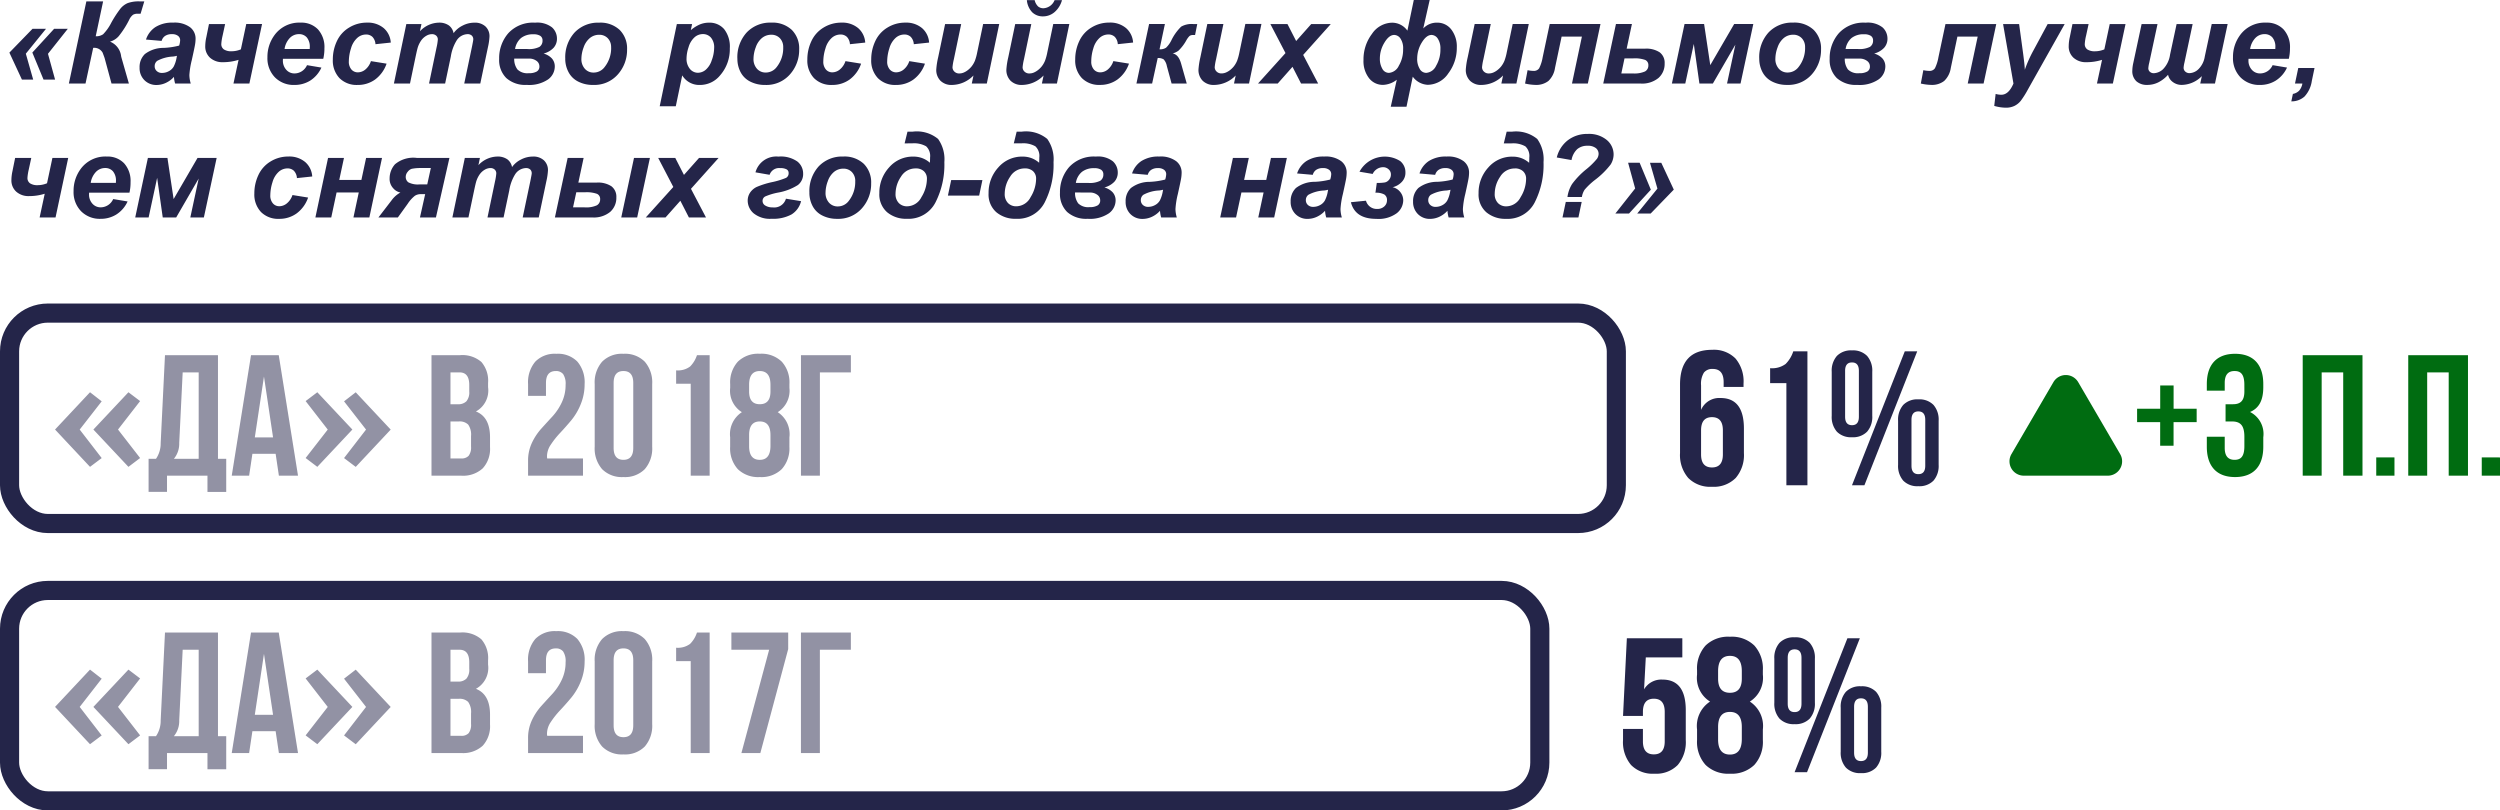 <svg xmlns="http://www.w3.org/2000/svg" width="261.394" height="84.736" viewBox="0 0 261.394 84.736"><g transform="translate(-987 -171.264)"><path d="M3.381-3.24,5.66-5.725H7.09L5.016-3.111l.744,2.7H4.553Zm-2.4.006L3.4-5.725H4.811L2.7-3.123,3.469-.416H2.291ZM9.029-8.59h1.752l-.773,3.645a1.26,1.26,0,0,0,.773-.208,4.864,4.864,0,0,0,.855-1.21,11.852,11.852,0,0,1,.949-1.462,2.027,2.027,0,0,1,.756-.583,3.4,3.4,0,0,1,1.277-.182h.469L14.7-7.3h-.287a.957.957,0,0,0-.5.105,1.4,1.4,0,0,0-.4.516A9.336,9.336,0,0,1,12.41-4.951a1.865,1.865,0,0,1-.908.568,1.876,1.876,0,0,1,1.166,1.547q.018.07.035.135L13.477,0H11.66l-.721-2.66q-.012-.047-.205-.562a1,1,0,0,0-.99-.51L8.941,0H7.2ZM16.9-4.459,15.264-4.6a2.469,2.469,0,0,1,.981-1.3A3.282,3.282,0,0,1,18.1-6.369a2.719,2.719,0,0,1,1.775.483,1.489,1.489,0,0,1,.574,1.181,3.852,3.852,0,0,1-.05.6q-.05.316-.349,1.664A8.543,8.543,0,0,0,19.8-.885,3.212,3.212,0,0,0,19.945,0H18.311a3.232,3.232,0,0,1-.123-.7,2.578,2.578,0,0,1-.85.63,2.306,2.306,0,0,1-.967.22A1.726,1.726,0,0,1,15.094-.36a1.77,1.77,0,0,1-.5-1.3,1.885,1.885,0,0,1,.554-1.424,3.223,3.223,0,0,1,1.978-.645,7.853,7.853,0,0,0,1.605-.24,2.077,2.077,0,0,0,.105-.562.566.566,0,0,0-.217-.451.983.983,0,0,0-.645-.182,1.213,1.213,0,0,0-.712.185A.917.917,0,0,0,16.9-4.459ZM18.5-2.9a3.452,3.452,0,0,1-.4.076,3.842,3.842,0,0,0-1.652.445.679.679,0,0,0-.275.568.659.659,0,0,0,.211.5.771.771,0,0,0,.557.2,1.471,1.471,0,0,0,.718-.185,1.262,1.262,0,0,0,.5-.475,3.242,3.242,0,0,0,.3-.905ZM21.85-6.223h1.688l-.27,1.242a5.027,5.027,0,0,0-.129.832.667.667,0,0,0,.27.58,1.387,1.387,0,0,0,.809.193,2.506,2.506,0,0,0,.967-.2l.563-2.648H27.4L26.074,0H24.41l.533-2.479a5.414,5.414,0,0,1-1.629.246A1.923,1.923,0,0,1,21.961-2.7a1.577,1.577,0,0,1-.5-1.219,4.363,4.363,0,0,1,.117-.949L21.6-4.98ZM33.8-2.59H29.584q-.006.1-.006.152a1.412,1.412,0,0,0,.354,1,1.136,1.136,0,0,0,.864.381A1.439,1.439,0,0,0,32.1-1.922l1.506.252A3.168,3.168,0,0,1,32.435-.308a3.076,3.076,0,0,1-1.649.454,2.742,2.742,0,0,1-2.039-.794,2.857,2.857,0,0,1-.785-2.1,3.823,3.823,0,0,1,.709-2.273,3.192,3.192,0,0,1,2.76-1.348,2.393,2.393,0,0,1,1.816.706,2.749,2.749,0,0,1,.674,1.978A4.689,4.689,0,0,1,33.8-2.59ZM32.385-3.615q.006-.111.006-.17a1.51,1.51,0,0,0-.311-1.037,1.063,1.063,0,0,0-.832-.346,1.322,1.322,0,0,0-.935.393,2.094,2.094,0,0,0-.56,1.16Zm6.4,1.271,1.635.264a3.447,3.447,0,0,1-1.2,1.658,3.061,3.061,0,0,1-1.834.568A2.526,2.526,0,0,1,35.5-.562a2.662,2.662,0,0,1-.7-1.951,4.469,4.469,0,0,1,.422-1.916A3.235,3.235,0,0,1,36.5-5.851a3.509,3.509,0,0,1,1.863-.519,2.575,2.575,0,0,1,1.758.574,2.179,2.179,0,0,1,.738,1.512l-1.6.17a1.206,1.206,0,0,0-.319-.768.954.954,0,0,0-.683-.246,1.368,1.368,0,0,0-.908.363A2.3,2.3,0,0,0,36.7-3.677a4.57,4.57,0,0,0-.226,1.356,1.225,1.225,0,0,0,.27.85.87.87,0,0,0,.674.3,1.251,1.251,0,0,0,.779-.293A1.894,1.894,0,0,0,38.783-2.344Zm3.7-3.879h1.582l-.158.756a2.775,2.775,0,0,1,1.945-.9,1.746,1.746,0,0,1,1.084.293,1.312,1.312,0,0,1,.486.809,2.5,2.5,0,0,1,.926-.785,2.667,2.667,0,0,1,1.254-.316,1.609,1.609,0,0,1,1.16.4,1.393,1.393,0,0,1,.416,1.055A6.435,6.435,0,0,1,51.018-3.8l-.8,3.8H48.539l.8-3.8q.146-.715.146-.809a.539.539,0,0,0-.155-.407.648.648,0,0,0-.466-.149,1.4,1.4,0,0,0-1.119.662,4.481,4.481,0,0,0-.609,1.682L46.541,0H44.859l.785-3.762a5.536,5.536,0,0,0,.135-.844.532.532,0,0,0-.167-.4.642.642,0,0,0-.46-.158A1.162,1.162,0,0,0,44.584-5a1.674,1.674,0,0,0-.513.451,2.658,2.658,0,0,0-.378.738q-.07.211-.229.955L42.867,0H41.186Zm14.35,3.088a1.84,1.84,0,0,1,.879.524,1.258,1.258,0,0,1,.293.847A1.675,1.675,0,0,1,57.3-.428a3.523,3.523,0,0,1-2.215.568,2.976,2.976,0,0,1-2.15-.718,2.642,2.642,0,0,1-.744-2,3.958,3.958,0,0,1,.958-2.687,3.5,3.5,0,0,1,2.8-1.1,2.5,2.5,0,0,1,1.778.5,1.574,1.574,0,0,1,.507,1.151,1.412,1.412,0,0,1-.349.973A2.224,2.224,0,0,1,56.836-3.135Zm-2.982-.475h1.283A2.447,2.447,0,0,0,56.4-3.832a.756.756,0,0,0,.325-.668.551.551,0,0,0-.237-.489,1.289,1.289,0,0,0-.718-.161,2,2,0,0,0-1.283.384A1.883,1.883,0,0,0,53.854-3.609Zm-.088,1A1.811,1.811,0,0,0,54.1-1.477a1.477,1.477,0,0,0,1.192.393,1.57,1.57,0,0,0,.832-.176.584.584,0,0,0,.275-.527.7.7,0,0,0-.325-.6,1.252,1.252,0,0,0-.724-.223Zm5.338.029a3.841,3.841,0,0,1,.976-2.757,3.371,3.371,0,0,1,2.563-1.028,2.939,2.939,0,0,1,2.15.759,2.73,2.73,0,0,1,.773,2.042A3.831,3.831,0,0,1,64.6-.955a3.273,3.273,0,0,1-2.59,1.1,3.344,3.344,0,0,1-1.559-.352,2.294,2.294,0,0,1-1.014-1A2.962,2.962,0,0,1,59.1-2.584Zm4.793-1.2a1.319,1.319,0,0,0-.349-.958,1.2,1.2,0,0,0-.9-.36,1.506,1.506,0,0,0-.967.337,2.165,2.165,0,0,0-.656.979,3.465,3.465,0,0,0-.234,1.181,1.5,1.5,0,0,0,.363,1.061,1.193,1.193,0,0,0,.914.393,1.427,1.427,0,0,0,1.16-.592A3.169,3.169,0,0,0,63.9-3.785ZM70.77-6.223h1.594l-.135.639a3.781,3.781,0,0,1,.955-.6,2.5,2.5,0,0,1,.955-.182,2,2,0,0,1,1.573.674,2.958,2.958,0,0,1,.595,2.01A4.138,4.138,0,0,1,75.281-.844a2.7,2.7,0,0,1-2.08.99,2.071,2.071,0,0,1-1.869-1l-.674,3.229H68.977Zm1.014,3.568a1.648,1.648,0,0,0,.354,1.128,1.082,1.082,0,0,0,.835.4,1.29,1.29,0,0,0,.8-.3,2.187,2.187,0,0,0,.642-1,3.814,3.814,0,0,0,.255-1.3A1.549,1.549,0,0,0,74.338-4.8a1.091,1.091,0,0,0-.85-.372,1.307,1.307,0,0,0-.876.343A2.2,2.2,0,0,0,72-3.817,3.829,3.829,0,0,0,71.783-2.654Zm5.314.07a3.841,3.841,0,0,1,.976-2.757,3.371,3.371,0,0,1,2.563-1.028,2.939,2.939,0,0,1,2.15.759,2.73,2.73,0,0,1,.773,2.042,3.831,3.831,0,0,1-.967,2.613A3.273,3.273,0,0,1,80,.146a3.344,3.344,0,0,1-1.559-.352,2.294,2.294,0,0,1-1.014-1A2.962,2.962,0,0,1,77.1-2.584Zm4.793-1.2a1.319,1.319,0,0,0-.349-.958,1.2,1.2,0,0,0-.9-.36,1.506,1.506,0,0,0-.967.337,2.165,2.165,0,0,0-.656.979,3.465,3.465,0,0,0-.234,1.181,1.5,1.5,0,0,0,.363,1.061,1.193,1.193,0,0,0,.914.393,1.427,1.427,0,0,0,1.16-.592A3.169,3.169,0,0,0,81.891-3.785ZM88.4-2.344l1.635.264a3.447,3.447,0,0,1-1.2,1.658,3.061,3.061,0,0,1-1.834.568,2.526,2.526,0,0,1-1.887-.709,2.662,2.662,0,0,1-.7-1.951,4.469,4.469,0,0,1,.422-1.916,3.235,3.235,0,0,1,1.271-1.421,3.509,3.509,0,0,1,1.863-.519,2.575,2.575,0,0,1,1.758.574,2.179,2.179,0,0,1,.738,1.512l-1.6.17a1.206,1.206,0,0,0-.319-.768.954.954,0,0,0-.683-.246,1.368,1.368,0,0,0-.908.363,2.3,2.3,0,0,0-.647,1.087,4.57,4.57,0,0,0-.226,1.356,1.225,1.225,0,0,0,.27.85.87.87,0,0,0,.674.3,1.251,1.251,0,0,0,.779-.293A1.894,1.894,0,0,0,88.4-2.344Zm6.674,0,1.635.264a3.447,3.447,0,0,1-1.2,1.658A3.061,3.061,0,0,1,93.68.146a2.526,2.526,0,0,1-1.887-.709,2.662,2.662,0,0,1-.7-1.951,4.469,4.469,0,0,1,.422-1.916,3.235,3.235,0,0,1,1.271-1.421,3.509,3.509,0,0,1,1.863-.519,2.575,2.575,0,0,1,1.758.574,2.179,2.179,0,0,1,.738,1.512l-1.6.17a1.206,1.206,0,0,0-.319-.768.954.954,0,0,0-.683-.246,1.368,1.368,0,0,0-.908.363,2.3,2.3,0,0,0-.647,1.087,4.57,4.57,0,0,0-.226,1.356,1.225,1.225,0,0,0,.27.85.87.87,0,0,0,.674.3,1.251,1.251,0,0,0,.779-.293A1.894,1.894,0,0,0,95.074-2.344Zm3.744-3.879H100.5l-.768,3.686a5.785,5.785,0,0,0-.141.826.622.622,0,0,0,.2.463.7.7,0,0,0,.51.193,1.2,1.2,0,0,0,.439-.085,1.89,1.89,0,0,0,.445-.258,2.382,2.382,0,0,0,.41-.4,2.521,2.521,0,0,0,.34-.586,5.533,5.533,0,0,0,.24-.879l.621-2.965h1.682L103.178,0h-1.57l.176-.844a3.188,3.188,0,0,1-2.244.99,1.631,1.631,0,0,1-1.207-.439,1.592,1.592,0,0,1-.439-1.178,7.988,7.988,0,0,1,.2-1.283Zm7.33,0h1.682l-.768,3.686a5.785,5.785,0,0,0-.141.826.622.622,0,0,0,.2.463.7.7,0,0,0,.51.193,1.2,1.2,0,0,0,.439-.085,1.89,1.89,0,0,0,.445-.258,2.382,2.382,0,0,0,.41-.4,2.521,2.521,0,0,0,.34-.586,5.533,5.533,0,0,0,.24-.879l.621-2.965h1.682L110.508,0h-1.57l.176-.844a3.188,3.188,0,0,1-2.244.99,1.631,1.631,0,0,1-1.207-.439,1.592,1.592,0,0,1-.439-1.178,7.988,7.988,0,0,1,.2-1.283Zm1.219-2.5h.814a1.312,1.312,0,0,0,.36.662.864.864,0,0,0,.571.188,1.334,1.334,0,0,0,1.154-.85h.773a2.5,2.5,0,0,1-.779,1.254,1.84,1.84,0,0,1-1.2.445,1.572,1.572,0,0,1-1.131-.425A2.1,2.1,0,0,1,107.367-8.719Zm9.041,6.375,1.635.264a3.447,3.447,0,0,1-1.2,1.658,3.061,3.061,0,0,1-1.834.568,2.526,2.526,0,0,1-1.887-.709,2.662,2.662,0,0,1-.7-1.951,4.469,4.469,0,0,1,.422-1.916,3.235,3.235,0,0,1,1.271-1.421,3.509,3.509,0,0,1,1.863-.519,2.575,2.575,0,0,1,1.758.574,2.179,2.179,0,0,1,.738,1.512l-1.6.17a1.206,1.206,0,0,0-.319-.768.954.954,0,0,0-.683-.246,1.368,1.368,0,0,0-.908.363,2.3,2.3,0,0,0-.647,1.087A4.57,4.57,0,0,0,114.1-2.32a1.225,1.225,0,0,0,.27.85.87.87,0,0,0,.674.3,1.251,1.251,0,0,0,.779-.293A1.894,1.894,0,0,0,116.408-2.344Zm3.738-3.879H121.8l-.562,2.648a1.155,1.155,0,0,0,.68-.167,2.76,2.76,0,0,0,.551-.759A5.117,5.117,0,0,1,123.5-5.95a2.178,2.178,0,0,1,1.248-.272h.434l-.229,1.148h-.205a.574.574,0,0,0-.372.1,2.026,2.026,0,0,0-.319.425,4.622,4.622,0,0,1-.826,1.1,1.734,1.734,0,0,1-.621.3q.615.111.885,1.066L124.084,0H122.5L122-1.84a1.387,1.387,0,0,0-.331-.688,1.055,1.055,0,0,0-.624-.138L120.463,0h-1.641Zm6.088,0h1.682l-.768,3.686a5.785,5.785,0,0,0-.141.826.622.622,0,0,0,.2.463.7.7,0,0,0,.51.193,1.2,1.2,0,0,0,.439-.085A1.89,1.89,0,0,0,128.6-1.4a2.382,2.382,0,0,0,.41-.4,2.521,2.521,0,0,0,.34-.586,5.533,5.533,0,0,0,.24-.879l.621-2.965h1.682L130.594,0h-1.57l.176-.844a3.188,3.188,0,0,1-2.244.99,1.631,1.631,0,0,1-1.207-.439,1.592,1.592,0,0,1-.439-1.178,7.988,7.988,0,0,1,.2-1.283Zm8.906,4.477L133.594,0h-2.062l2.877-3.187-1.582-3.035h1.787l.908,1.775L137.1-6.223h2.045l-2.889,3.229L137.824,0h-1.787Zm14.344-6.99-.674,2.982a1.929,1.929,0,0,1,1.459-.609,1.825,1.825,0,0,1,1.468.706,2.9,2.9,0,0,1,.583,1.9,4.4,4.4,0,0,1-.891,2.7,2.621,2.621,0,0,1-2.15,1.192,2.056,2.056,0,0,1-1.564-.85l-.656,3.146h-1.646L146.045-.4a2.465,2.465,0,0,1-1.436.539,1.82,1.82,0,0,1-1.465-.7,2.892,2.892,0,0,1-.58-1.9,4.406,4.406,0,0,1,.885-2.73,2.585,2.585,0,0,1,2.1-1.172,1.958,1.958,0,0,1,1.605.832l.668-3.205Zm-5.209,6.123a2.072,2.072,0,0,0,.255,1.066.781.781,0,0,0,.7.434,1.256,1.256,0,0,0,1.025-.741,3.287,3.287,0,0,0,.451-1.743,1.809,1.809,0,0,0-.284-1.116.81.81,0,0,0-.642-.366q-.545,0-1.025.8A3.187,3.187,0,0,0,144.275-2.613Zm3.9.041a2,2,0,0,0,.255,1.02.78.78,0,0,0,.7.439,1.256,1.256,0,0,0,1.025-.741,3.287,3.287,0,0,0,.451-1.743,1.849,1.849,0,0,0-.278-1.1.8.8,0,0,0-.647-.381q-.539,0-1.022.794A3.237,3.237,0,0,0,148.178-2.572Zm6.012-3.65h1.682L155.1-2.537a5.785,5.785,0,0,0-.141.826.622.622,0,0,0,.2.463.7.7,0,0,0,.51.193,1.2,1.2,0,0,0,.439-.085,1.89,1.89,0,0,0,.445-.258,2.382,2.382,0,0,0,.41-.4,2.521,2.521,0,0,0,.34-.586,5.533,5.533,0,0,0,.24-.879l.621-2.965h1.682L158.549,0h-1.57l.176-.844a3.188,3.188,0,0,1-2.244.99A1.631,1.631,0,0,1,153.7-.293a1.592,1.592,0,0,1-.439-1.178,7.988,7.988,0,0,1,.2-1.283Zm7.846,0h5.309L166.02,0h-1.658L165.4-4.91h-2.121l-.691,3.275A2.351,2.351,0,0,1,161.9-.272a2.071,2.071,0,0,1-1.371.413A5.343,5.343,0,0,1,159.457,0l.264-1.4a2.838,2.838,0,0,0,.615.076.655.655,0,0,0,.6-.281,4.167,4.167,0,0,0,.363-1.148Zm6.926,0h1.67l-.551,2.578H172a2.539,2.539,0,0,1,1.538.387,1.361,1.361,0,0,1,.513,1.16,1.952,1.952,0,0,1-.642,1.515A2.694,2.694,0,0,1,171.539,0h-3.908Zm.563,5.168h1.2A2.717,2.717,0,0,0,172-1.266a.7.7,0,0,0,.349-.639.579.579,0,0,0-.325-.562,3.233,3.233,0,0,0-1.269-.164h-.9Zm6.609-5.168h2.045l.645,4.3,2.5-4.3h2L181.986,0h-1.412l.873-4.066L179.092,0h-1.406L177.1-4.143,176.209,0h-1.4Zm7.811,3.639a3.841,3.841,0,0,1,.976-2.757,3.371,3.371,0,0,1,2.563-1.028,2.939,2.939,0,0,1,2.15.759,2.73,2.73,0,0,1,.773,2.042,3.831,3.831,0,0,1-.967,2.613,3.273,3.273,0,0,1-2.59,1.1,3.344,3.344,0,0,1-1.559-.352,2.294,2.294,0,0,1-1.014-1A2.962,2.962,0,0,1,183.943-2.584Zm4.793-1.2a1.319,1.319,0,0,0-.349-.958,1.2,1.2,0,0,0-.9-.36,1.506,1.506,0,0,0-.967.337,2.165,2.165,0,0,0-.656.979,3.465,3.465,0,0,0-.234,1.181,1.5,1.5,0,0,0,.363,1.061,1.193,1.193,0,0,0,.914.393,1.427,1.427,0,0,0,1.16-.592A3.169,3.169,0,0,0,188.736-3.785Zm7.219.65a1.84,1.84,0,0,1,.879.524,1.258,1.258,0,0,1,.293.847,1.675,1.675,0,0,1-.709,1.336A3.523,3.523,0,0,1,194.2.141a2.976,2.976,0,0,1-2.15-.718,2.642,2.642,0,0,1-.744-2,3.958,3.958,0,0,1,.958-2.687,3.5,3.5,0,0,1,2.8-1.1,2.5,2.5,0,0,1,1.778.5,1.574,1.574,0,0,1,.507,1.151,1.412,1.412,0,0,1-.349.973A2.224,2.224,0,0,1,195.955-3.135Zm-2.982-.475h1.283a2.447,2.447,0,0,0,1.263-.223.756.756,0,0,0,.325-.668.551.551,0,0,0-.237-.489,1.289,1.289,0,0,0-.718-.161,2,2,0,0,0-1.283.384A1.883,1.883,0,0,0,192.973-3.609Zm-.088,1a1.811,1.811,0,0,0,.331,1.137,1.477,1.477,0,0,0,1.192.393,1.57,1.57,0,0,0,.832-.176.584.584,0,0,0,.275-.527.7.7,0,0,0-.325-.6,1.252,1.252,0,0,0-.724-.223Zm10.529-3.609h5.309L207.4,0H205.74l1.043-4.91h-2.121l-.691,3.275a2.351,2.351,0,0,1-.691,1.362,2.071,2.071,0,0,1-1.371.413A5.343,5.343,0,0,1,200.836,0l.264-1.4a2.838,2.838,0,0,0,.615.076.655.655,0,0,0,.6-.281,4.167,4.167,0,0,0,.363-1.148Zm6.023,0h1.676l.422,3.1q.158,1.2.176,1.676a13.43,13.43,0,0,1,.9-2.016l1.488-2.76h1.781L212.039.609a9.52,9.52,0,0,1-.747,1.189,1.967,1.967,0,0,1-.656.533,2.031,2.031,0,0,1-.923.193,4.494,4.494,0,0,1-1.2-.187l.146-1.254a2.131,2.131,0,0,0,.592.088q.773,0,1.271-1.172Zm7.254,0h1.688l-.27,1.242a5.027,5.027,0,0,0-.129.832.667.667,0,0,0,.27.58,1.387,1.387,0,0,0,.809.193,2.506,2.506,0,0,0,.967-.2l.563-2.648h1.652L220.916,0h-1.664l.533-2.479a5.414,5.414,0,0,1-1.629.246A1.923,1.923,0,0,1,216.8-2.7a1.577,1.577,0,0,1-.5-1.219,4.363,4.363,0,0,1,.117-.949l.023-.117Zm7.23,0h1.664l-.873,4.078a3.276,3.276,0,0,0-.088.557.49.49,0,0,0,.152.346.59.59,0,0,0,.445.158,1.492,1.492,0,0,0,.946-.422,2.7,2.7,0,0,0,.729-1.518l.686-3.2h1.676L228.4-2.191a3.219,3.219,0,0,0-.088.539.531.531,0,0,0,.176.4.635.635,0,0,0,.451.164,1.417,1.417,0,0,0,.929-.419,2.354,2.354,0,0,0,.659-1.321l.727-3.4h1.664L231.592,0h-1.541l.17-.779a3.014,3.014,0,0,1-2.074.92,1.521,1.521,0,0,1-.981-.316,1.245,1.245,0,0,1-.478-.744,3.463,3.463,0,0,1-1.022.794,2.562,2.562,0,0,1-1.146.267,1.642,1.642,0,0,1-1.148-.384,1.433,1.433,0,0,1-.422-1.116,3.9,3.9,0,0,1,.1-.785ZM239.314-2.59H235.1q-.006.1-.006.152a1.412,1.412,0,0,0,.354,1,1.136,1.136,0,0,0,.864.381,1.439,1.439,0,0,0,1.307-.867l1.506.252a3.168,3.168,0,0,1-1.175,1.362A3.076,3.076,0,0,1,236.3.146a2.742,2.742,0,0,1-2.039-.794,2.857,2.857,0,0,1-.785-2.1,3.823,3.823,0,0,1,.709-2.273,3.192,3.192,0,0,1,2.76-1.348,2.393,2.393,0,0,1,1.816.706,2.749,2.749,0,0,1,.674,1.978A4.689,4.689,0,0,1,239.314-2.59ZM237.9-3.615q.006-.111.006-.17a1.51,1.51,0,0,0-.311-1.037,1.063,1.063,0,0,0-.832-.346,1.322,1.322,0,0,0-.935.393,2.094,2.094,0,0,0-.56,1.16ZM240.3-1.623H242l-.281,1.342a3.013,3.013,0,0,1-.771,1.644,2.026,2.026,0,0,1-1.374.5l.164-.779a1.25,1.25,0,0,0,.653-.337A1.558,1.558,0,0,0,240.732,0h-.773ZM1.582,7.777H3.27L3,9.02a5.027,5.027,0,0,0-.129.832.667.667,0,0,0,.27.58,1.387,1.387,0,0,0,.809.193,2.506,2.506,0,0,0,.967-.2l.563-2.648H7.131L5.807,14H4.143l.533-2.479a5.414,5.414,0,0,1-1.629.246A1.923,1.923,0,0,1,1.693,11.3a1.577,1.577,0,0,1-.5-1.219,4.363,4.363,0,0,1,.117-.949L1.33,9.02ZM13.535,11.41H9.316q-.006.1-.006.152a1.412,1.412,0,0,0,.354,1,1.136,1.136,0,0,0,.864.381,1.439,1.439,0,0,0,1.307-.867l1.506.252a3.168,3.168,0,0,1-1.175,1.362,3.076,3.076,0,0,1-1.649.454,2.742,2.742,0,0,1-2.039-.794,2.857,2.857,0,0,1-.785-2.1A3.823,3.823,0,0,1,8.4,8.979a3.192,3.192,0,0,1,2.76-1.348,2.393,2.393,0,0,1,1.816.706,2.749,2.749,0,0,1,.674,1.978A4.689,4.689,0,0,1,13.535,11.41Zm-1.418-1.025q.006-.111.006-.17a1.51,1.51,0,0,0-.311-1.037,1.063,1.063,0,0,0-.832-.346,1.322,1.322,0,0,0-.935.393,2.094,2.094,0,0,0-.56,1.16Zm3.346-2.607h2.045l.645,4.3,2.5-4.3h2L21.316,14H19.9l.873-4.066L18.422,14H17.016L16.43,9.857,15.539,14h-1.4ZM30.58,11.656l1.635.264a3.447,3.447,0,0,1-1.2,1.658,3.061,3.061,0,0,1-1.834.568,2.526,2.526,0,0,1-1.887-.709,2.662,2.662,0,0,1-.7-1.951,4.469,4.469,0,0,1,.422-1.916,3.235,3.235,0,0,1,1.271-1.421,3.509,3.509,0,0,1,1.863-.519,2.575,2.575,0,0,1,1.758.574,2.179,2.179,0,0,1,.738,1.512l-1.6.17a1.206,1.206,0,0,0-.319-.768.954.954,0,0,0-.683-.246,1.368,1.368,0,0,0-.908.363,2.3,2.3,0,0,0-.647,1.087,4.57,4.57,0,0,0-.226,1.356,1.225,1.225,0,0,0,.27.85.87.87,0,0,0,.674.3,1.251,1.251,0,0,0,.779-.293A1.894,1.894,0,0,0,30.58,11.656ZM34.3,7.777h1.664l-.492,2.3h2.314l.492-2.3h1.664L38.619,14H36.955l.557-2.613h-2.32L34.635,14H32.977Zm12.691,0L45.58,14H43.91l.545-2.437h-.463a1.115,1.115,0,0,0-.615.173,3.487,3.487,0,0,0-.744.829L41.6,14H39.568l1.4-1.822a2.789,2.789,0,0,1,.9-.785,1.319,1.319,0,0,1-.741-.431,1.429,1.429,0,0,1-.39-1.058,2.231,2.231,0,0,1,.557-1.459A2.978,2.978,0,0,1,43.6,7.777ZM45.047,8.832H43.857a4.606,4.606,0,0,0-.817.085.864.864,0,0,0-.41.308.825.825,0,0,0-.208.533.7.7,0,0,0,.267.565,2.16,2.16,0,0,0,1.216.22h.768ZM48.6,7.777H50.18l-.158.756a2.775,2.775,0,0,1,1.945-.9,1.746,1.746,0,0,1,1.084.293,1.312,1.312,0,0,1,.486.809,2.5,2.5,0,0,1,.926-.785,2.667,2.667,0,0,1,1.254-.316,1.609,1.609,0,0,1,1.16.4,1.393,1.393,0,0,1,.416,1.055,6.435,6.435,0,0,1-.164,1.113l-.8,3.8H54.65l.8-3.8q.146-.715.146-.809a.539.539,0,0,0-.155-.407.648.648,0,0,0-.466-.149,1.4,1.4,0,0,0-1.119.662,4.481,4.481,0,0,0-.609,1.682L52.652,14H50.971l.785-3.762a5.536,5.536,0,0,0,.135-.844.532.532,0,0,0-.167-.4.642.642,0,0,0-.46-.158A1.162,1.162,0,0,0,50.7,9a1.674,1.674,0,0,0-.513.451,2.658,2.658,0,0,0-.378.738q-.07.211-.229.955L48.979,14H47.3Zm17.689,0h1.664L66.621,14H64.957Zm-6.937,0h1.67l-.551,2.578h1.922a2.539,2.539,0,0,1,1.538.387,1.361,1.361,0,0,1,.513,1.16,1.952,1.952,0,0,1-.642,1.515A2.694,2.694,0,0,1,61.928,14H58.02Zm.563,5.168h1.2a2.717,2.717,0,0,0,1.286-.211.7.7,0,0,0,.349-.639.579.579,0,0,0-.325-.562,3.233,3.233,0,0,0-1.269-.164h-.9Zm11.221-.691L69.586,14H67.523L70.4,10.813,68.818,7.777h1.787l.908,1.775L73.09,7.777h2.045l-2.889,3.229L73.816,14H72.029Zm9.334-2.713L78.99,9.283a2.253,2.253,0,0,1,2.4-1.646,3.01,3.01,0,0,1,1.989.521,1.606,1.606,0,0,1,.595,1.248,1.45,1.45,0,0,1-.551,1.207,5.75,5.75,0,0,1-2.092.791,6.422,6.422,0,0,0-1.318.4.517.517,0,0,0-.281.48.552.552,0,0,0,.29.475,1.39,1.39,0,0,0,.765.188,1.268,1.268,0,0,0,1.389-.908l1.582.258a2.249,2.249,0,0,1-1,1.389,3.974,3.974,0,0,1-2.068.451,2.694,2.694,0,0,1-1.9-.577,1.754,1.754,0,0,1-.612-1.3,1.492,1.492,0,0,1,.255-.864,1.75,1.75,0,0,1,.68-.583,8.919,8.919,0,0,1,1.579-.5,8.144,8.144,0,0,0,1.494-.451.531.531,0,0,0,.27-.51.415.415,0,0,0-.217-.384,1.325,1.325,0,0,0-.65-.126A1.047,1.047,0,0,0,80.467,9.541Zm4.16,1.875A3.841,3.841,0,0,1,85.6,8.659a3.371,3.371,0,0,1,2.563-1.028,2.939,2.939,0,0,1,2.15.759,2.73,2.73,0,0,1,.773,2.042,3.831,3.831,0,0,1-.967,2.613,3.273,3.273,0,0,1-2.59,1.1,3.344,3.344,0,0,1-1.559-.352,2.294,2.294,0,0,1-1.014-1A2.962,2.962,0,0,1,84.627,11.416Zm4.793-1.2a1.319,1.319,0,0,0-.349-.958,1.2,1.2,0,0,0-.9-.36,1.506,1.506,0,0,0-.967.337,2.165,2.165,0,0,0-.656.979,3.465,3.465,0,0,0-.234,1.181,1.5,1.5,0,0,0,.363,1.061,1.193,1.193,0,0,0,.914.393,1.427,1.427,0,0,0,1.16-.592A3.169,3.169,0,0,0,89.42,10.215Zm5.162-3.961.3-1.225h.533a3.5,3.5,0,0,1,2.666.762,3.665,3.665,0,0,1,.656,2.42A8.678,8.678,0,0,1,97.8,12.45a3.168,3.168,0,0,1-2.991,1.69,3.061,3.061,0,0,1-2.057-.688,2.468,2.468,0,0,1-.809-1.989,3.9,3.9,0,0,1,1.017-2.692A3.27,3.27,0,0,1,95.5,7.637a2.629,2.629,0,0,1,.929.161,2.593,2.593,0,0,1,.8.483q.018-.346.018-.557a1.374,1.374,0,0,0-.413-1.163,2.565,2.565,0,0,0-1.468-.308Zm1.16,2.619a1.759,1.759,0,0,0-1.541.864,3.2,3.2,0,0,0-.568,1.778,1.326,1.326,0,0,0,.34.976,1.176,1.176,0,0,0,.873.343,1.7,1.7,0,0,0,1.494-.961,3.674,3.674,0,0,0,.574-1.893,1.048,1.048,0,0,0-.319-.817A1.219,1.219,0,0,0,95.742,8.873Zm3.709,1.219h3.264l-.34,1.623H99.111ZM106,6.254l.3-1.225h.533a3.5,3.5,0,0,1,2.666.762,3.665,3.665,0,0,1,.656,2.42,8.678,8.678,0,0,1-.935,4.239,3.168,3.168,0,0,1-2.991,1.69,3.061,3.061,0,0,1-2.057-.688,2.468,2.468,0,0,1-.809-1.989,3.9,3.9,0,0,1,1.017-2.692,3.27,3.27,0,0,1,2.54-1.134,2.629,2.629,0,0,1,.929.161,2.593,2.593,0,0,1,.8.483q.018-.346.018-.557a1.374,1.374,0,0,0-.413-1.163,2.565,2.565,0,0,0-1.468-.308Zm1.16,2.619a1.759,1.759,0,0,0-1.541.864,3.2,3.2,0,0,0-.568,1.778,1.326,1.326,0,0,0,.34.976,1.176,1.176,0,0,0,.873.343,1.7,1.7,0,0,0,1.494-.961,3.674,3.674,0,0,0,.574-1.893,1.048,1.048,0,0,0-.319-.817A1.219,1.219,0,0,0,107.156,8.873Zm8.314,1.992a1.84,1.84,0,0,1,.879.524,1.258,1.258,0,0,1,.293.847,1.675,1.675,0,0,1-.709,1.336,3.523,3.523,0,0,1-2.215.568,2.976,2.976,0,0,1-2.15-.718,2.642,2.642,0,0,1-.744-2,3.958,3.958,0,0,1,.958-2.687,3.5,3.5,0,0,1,2.8-1.1,2.5,2.5,0,0,1,1.778.5,1.574,1.574,0,0,1,.507,1.151,1.412,1.412,0,0,1-.349.973A2.224,2.224,0,0,1,115.471,10.865Zm-2.982-.475h1.283a2.447,2.447,0,0,0,1.263-.223.756.756,0,0,0,.325-.668.551.551,0,0,0-.237-.489,1.289,1.289,0,0,0-.718-.161,2,2,0,0,0-1.283.384A1.883,1.883,0,0,0,112.488,10.391Zm-.088,1a1.811,1.811,0,0,0,.331,1.137,1.477,1.477,0,0,0,1.192.393,1.57,1.57,0,0,0,.832-.176.584.584,0,0,0,.275-.527.7.7,0,0,0-.325-.6,1.252,1.252,0,0,0-.724-.223Zm7.605-1.846L118.365,9.4a2.469,2.469,0,0,1,.981-1.3,3.282,3.282,0,0,1,1.854-.469,2.719,2.719,0,0,1,1.775.483,1.489,1.489,0,0,1,.574,1.181,3.852,3.852,0,0,1-.05.6q-.05.316-.349,1.664a8.543,8.543,0,0,0-.246,1.559,3.212,3.212,0,0,0,.141.885h-1.635a3.232,3.232,0,0,1-.123-.7,2.578,2.578,0,0,1-.85.63,2.306,2.306,0,0,1-.967.22,1.726,1.726,0,0,1-1.277-.507,1.77,1.77,0,0,1-.5-1.3,1.885,1.885,0,0,1,.554-1.424,3.223,3.223,0,0,1,1.978-.645,7.853,7.853,0,0,0,1.605-.24,2.077,2.077,0,0,0,.105-.562.566.566,0,0,0-.217-.451.983.983,0,0,0-.645-.182,1.213,1.213,0,0,0-.712.185A.917.917,0,0,0,120.006,9.541Zm1.6,1.559a3.452,3.452,0,0,1-.4.076,3.842,3.842,0,0,0-1.652.445.679.679,0,0,0-.275.568.659.659,0,0,0,.211.5.771.771,0,0,0,.557.2,1.471,1.471,0,0,0,.718-.185,1.262,1.262,0,0,0,.5-.475,3.242,3.242,0,0,0,.3-.905Zm7.3-3.322h1.664l-.492,2.3h2.314l.492-2.3h1.664L133.225,14h-1.664l.557-2.613H129.8L129.24,14h-1.658Zm8.355,1.764L135.621,9.4a2.469,2.469,0,0,1,.981-1.3,3.282,3.282,0,0,1,1.854-.469,2.719,2.719,0,0,1,1.775.483,1.489,1.489,0,0,1,.574,1.181,3.852,3.852,0,0,1-.05.6q-.05.316-.349,1.664a8.543,8.543,0,0,0-.246,1.559A3.212,3.212,0,0,0,140.3,14h-1.635a3.232,3.232,0,0,1-.123-.7,2.578,2.578,0,0,1-.85.63,2.306,2.306,0,0,1-.967.22,1.726,1.726,0,0,1-1.277-.507,1.77,1.77,0,0,1-.5-1.3,1.885,1.885,0,0,1,.554-1.424,3.223,3.223,0,0,1,1.978-.645,7.853,7.853,0,0,0,1.605-.24,2.077,2.077,0,0,0,.105-.562.566.566,0,0,0-.217-.451.983.983,0,0,0-.645-.182,1.213,1.213,0,0,0-.712.185A.917.917,0,0,0,137.262,9.541Zm1.6,1.559a3.452,3.452,0,0,1-.4.076,3.842,3.842,0,0,0-1.652.445.679.679,0,0,0-.275.568.659.659,0,0,0,.211.5.771.771,0,0,0,.557.2,1.471,1.471,0,0,0,.718-.185,1.262,1.262,0,0,0,.5-.475,3.242,3.242,0,0,0,.3-.905Zm4.664-1.652-1.383-.234A3.006,3.006,0,0,1,146.4,8.105a1.5,1.5,0,0,1,.548,1.2,1.367,1.367,0,0,1-.41,1.011,1.9,1.9,0,0,1-.932.524,1.367,1.367,0,0,1,.8.5,1.381,1.381,0,0,1,.313.885,1.744,1.744,0,0,1-.674,1.33,3.215,3.215,0,0,1-2.15.592q-2.209,0-2.648-1.74l1.576-.158a1.163,1.163,0,0,0,1.189.861,1.029,1.029,0,0,0,.724-.261.837.837,0,0,0,.284-.642.67.67,0,0,0-.281-.609,1.774,1.774,0,0,0-.926-.182l.141-1.025a4.879,4.879,0,0,0,.838-.05.768.768,0,0,0,.445-.284.839.839,0,0,0,.193-.551.7.7,0,0,0-.243-.542.855.855,0,0,0-.595-.22A1.223,1.223,0,0,0,143.525,9.447Zm6.533.094L148.418,9.4a2.469,2.469,0,0,1,.981-1.3,3.282,3.282,0,0,1,1.854-.469,2.719,2.719,0,0,1,1.775.483,1.489,1.489,0,0,1,.574,1.181,3.852,3.852,0,0,1-.05.6q-.05.316-.349,1.664a8.543,8.543,0,0,0-.246,1.559A3.212,3.212,0,0,0,153.1,14h-1.635a3.232,3.232,0,0,1-.123-.7,2.578,2.578,0,0,1-.85.63,2.306,2.306,0,0,1-.967.22,1.726,1.726,0,0,1-1.277-.507,1.77,1.77,0,0,1-.5-1.3,1.885,1.885,0,0,1,.554-1.424,3.223,3.223,0,0,1,1.978-.645,7.853,7.853,0,0,0,1.605-.24,2.077,2.077,0,0,0,.105-.562.566.566,0,0,0-.217-.451.983.983,0,0,0-.645-.182,1.213,1.213,0,0,0-.712.185A.917.917,0,0,0,150.059,9.541Zm1.6,1.559a3.452,3.452,0,0,1-.4.076,3.842,3.842,0,0,0-1.652.445.679.679,0,0,0-.275.568.659.659,0,0,0,.211.5.771.771,0,0,0,.557.2,1.471,1.471,0,0,0,.718-.185,1.262,1.262,0,0,0,.5-.475,3.242,3.242,0,0,0,.3-.905Zm5.572-4.846.3-1.225h.533a3.5,3.5,0,0,1,2.666.762,3.665,3.665,0,0,1,.656,2.42,8.678,8.678,0,0,1-.935,4.239,3.168,3.168,0,0,1-2.991,1.69,3.061,3.061,0,0,1-2.057-.688,2.468,2.468,0,0,1-.809-1.989,3.9,3.9,0,0,1,1.017-2.692,3.27,3.27,0,0,1,2.54-1.134,2.629,2.629,0,0,1,.929.161,2.593,2.593,0,0,1,.8.483q.018-.346.018-.557a1.374,1.374,0,0,0-.413-1.163,2.565,2.565,0,0,0-1.468-.308Zm1.16,2.619a1.759,1.759,0,0,0-1.541.864,3.2,3.2,0,0,0-.568,1.778,1.326,1.326,0,0,0,.34.976,1.176,1.176,0,0,0,.873.343,1.7,1.7,0,0,0,1.494-.961,3.674,3.674,0,0,0,.574-1.893,1.048,1.048,0,0,0-.319-.817A1.219,1.219,0,0,0,158.391,8.873Zm7.008,2.982h-1.512a3.411,3.411,0,0,1,.489-1.362,8.375,8.375,0,0,1,1.491-1.544,7.732,7.732,0,0,0,1.11-1.09.954.954,0,0,0,.167-.51.763.763,0,0,0-.287-.606,1.337,1.337,0,0,0-.879-.243,1.587,1.587,0,0,0-1.072.357A2.049,2.049,0,0,0,164.314,8l-1.541-.27a3.242,3.242,0,0,1,1.154-1.8,3.3,3.3,0,0,1,2.08-.662A2.9,2.9,0,0,1,168,5.9a1.968,1.968,0,0,1,.715,1.521,2,2,0,0,1-.3,1.028,8.509,8.509,0,0,1-1.67,1.644,7.239,7.239,0,0,0-1.055,1A1.912,1.912,0,0,0,165.4,11.855Zm-1.687.521h1.664L165.035,14h-1.664Zm8.895-1.283-2.279,2.49H168.9l2.068-2.619-.738-2.689h1.207Zm2.4-.006-2.42,2.5h-1.406l2.115-2.607-.779-2.7H173.7Z" transform="translate(987 180)" fill="#242549"/><g transform="translate(987 203)" fill="none" stroke="#242549" stroke-width="2"><rect width="170" height="24" rx="5" stroke="none"/><rect x="1" y="1" width="168" height="22" rx="4" fill="none"/></g><g transform="translate(987 232)" fill="none" stroke="#242549" stroke-width="2"><rect width="162" height="24" rx="5" stroke="none"/><rect x="1" y="1" width="160" height="22" rx="4" fill="none"/></g><path d="M.66-3.36v-7.16q0-3.64,3.36-3.64a3.156,3.156,0,0,1,2.44.91,3.712,3.712,0,0,1,.84,2.61v.36H5.22v-.5q0-1.38-1.14-1.38a1.1,1.1,0,0,0-.92.38,2.229,2.229,0,0,0-.3,1.34v2.56A2.068,2.068,0,0,1,4.9-9.12q2.44,0,2.44,3.2v2.56a3.663,3.663,0,0,1-.86,2.6A3.23,3.23,0,0,1,4,.16,3.23,3.23,0,0,1,1.52-.76,3.663,3.663,0,0,1,.66-3.36ZM5.14-5.74Q5.14-7.12,4-7.12T2.86-5.74v2.52Q2.86-1.86,4-1.86T5.14-3.22Zm4.94-4.94v-1.56a2.379,2.379,0,0,0,1.62-.44A3.282,3.282,0,0,0,12.5-14h1.48V0h-2.2V-10.68Zm7.84-1.28v4.8q0,.88.72.88t.72-.88v-4.8q0-.88-.72-.88T17.92-11.96Zm-1.4,4.7v-4.6a2.347,2.347,0,0,1,.54-1.66,2.054,2.054,0,0,1,1.58-.58,2.054,2.054,0,0,1,1.58.58,2.347,2.347,0,0,1,.54,1.66v4.6a2.347,2.347,0,0,1-.54,1.66,2.054,2.054,0,0,1-1.58.58,2.054,2.054,0,0,1-1.58-.58A2.347,2.347,0,0,1,16.52-7.26ZM18.64,0l5.52-14h1.3L19.94,0Zm6.22-6.84v4.8q0,.88.72.88t.72-.88v-4.8q0-.88-.72-.88T24.86-6.84Zm-1.4,4.7v-4.6A2.347,2.347,0,0,1,24-8.4a2.054,2.054,0,0,1,1.58-.58,2.054,2.054,0,0,1,1.58.58,2.347,2.347,0,0,1,.54,1.66v4.6a2.347,2.347,0,0,1-.54,1.66A2.054,2.054,0,0,1,25.58.1,2.054,2.054,0,0,1,24-.48,2.347,2.347,0,0,1,23.46-2.14Z" transform="translate(1162 222)" fill="#242549"/><path d="M9.65-7.8,7.339-4.825,9.65-1.846,8.429-.923l-3.665-3.9,3.665-3.9Zm-4.017.026-2.3,2.953,2.3,2.979L4.412-.923.756-4.825l3.656-3.9Zm13.02,9.47H16.692V0h-4.23V1.692H10.536V-1.764h.774A2.824,2.824,0,0,0,11.8-3.4l.45-9.2H17.79V-1.764h.864ZM14.1-10.8l-.36,7.362a2.5,2.5,0,0,1-.558,1.674h2.592V-10.8Zm10.044-1.8L26.16,0h-2L23.82-2.286H21.39L21.048,0H19.23l2.016-12.6ZM22.6-10.368,21.642-4H23.55ZM26.956-7.8l2.312,2.979L26.956-1.846l1.222.923,3.665-3.9-3.665-3.9Zm4.017.026,2.3,2.953-2.3,2.979,1.222.923,3.656-3.9-3.656-3.9ZM43.1-12.6a3.029,3.029,0,0,1,2.232.711,3,3,0,0,1,.7,2.187v.45A2.5,2.5,0,0,1,44.76-6.714q1.476.576,1.476,2.7v1.026a3.011,3.011,0,0,1-.765,2.223A3.037,3.037,0,0,1,43.23,0H40.116V-12.6Zm-.126,6.93H42.1V-1.8H43.23A.992.992,0,0,0,44-2.079a1.437,1.437,0,0,0,.252-.963v-1.1a1.824,1.824,0,0,0-.3-1.2A1.258,1.258,0,0,0,42.978-5.67Zm.072-5.13H42.1v3.33h.774a1.188,1.188,0,0,0,.891-.306,1.446,1.446,0,0,0,.3-1.026v-.7Q44.058-10.8,43.05-10.8ZM54.138-9.5a1.809,1.809,0,0,0-.261-1.125.936.936,0,0,0-.765-.315q-1.026,0-1.026,1.242v1.35H50.214V-9.576a3.34,3.34,0,0,1,.756-2.349,2.841,2.841,0,0,1,2.2-.819,2.841,2.841,0,0,1,2.2.819,3.34,3.34,0,0,1,.756,2.349,5.461,5.461,0,0,1-.4,2.088,6.415,6.415,0,0,1-.99,1.692q-.585.7-1.161,1.314a8.912,8.912,0,0,0-.981,1.233,2.176,2.176,0,0,0-.4,1.179,1.491,1.491,0,0,0,.018.27h3.744V0H50.214V-1.548a4.338,4.338,0,0,1,.4-1.881A6.137,6.137,0,0,1,51.6-4.923q.576-.639,1.152-1.26a5.857,5.857,0,0,0,.981-1.467A4.238,4.238,0,0,0,54.138-9.5Zm5.022-.2v6.8q0,1.242,1.026,1.242T61.212-2.9V-9.7q0-1.242-1.026-1.242T59.16-9.7ZM57.18-3.024V-9.576a3.3,3.3,0,0,1,.774-2.34,2.907,2.907,0,0,1,2.232-.828,2.907,2.907,0,0,1,2.232.828,3.3,3.3,0,0,1,.774,2.34v6.552a3.3,3.3,0,0,1-.774,2.34,2.907,2.907,0,0,1-2.232.828,2.907,2.907,0,0,1-2.232-.828A3.3,3.3,0,0,1,57.18-3.024Zm8.514-6.588v-1.4a2.141,2.141,0,0,0,1.458-.4,2.953,2.953,0,0,0,.72-1.188H69.2V0h-1.98V-9.612ZM77.538-3.024a3.228,3.228,0,0,1-.8,2.34,3.046,3.046,0,0,1-2.295.828,3.046,3.046,0,0,1-2.3-.828,3.228,3.228,0,0,1-.8-2.34v-.99A2.74,2.74,0,0,1,72.57-6.642,2.624,2.624,0,0,1,71.346-9.18v-.4a3.228,3.228,0,0,1,.8-2.34,3.046,3.046,0,0,1,2.3-.828,3.046,3.046,0,0,1,2.295.828,3.228,3.228,0,0,1,.8,2.34v.4a2.648,2.648,0,0,1-1.224,2.538,2.74,2.74,0,0,1,1.224,2.628Zm-4.212-.054q0,1.422,1.116,1.422,1.1,0,1.116-1.422v-1.17q0-1.422-1.116-1.422T73.326-4.248Zm0-6.426v.7q0,1.332,1.116,1.332T75.558-8.8v-.7q0-1.44-1.116-1.44T73.326-9.5Zm7.4,9.5h-1.98V-12.6h5.22v1.8h-3.24Z" transform="translate(992 221)" fill="#242549" opacity="0.499"/><path d="M9.65-7.8,7.339-4.825,9.65-1.846,8.429-.923l-3.665-3.9,3.665-3.9Zm-4.017.026-2.3,2.953,2.3,2.979L4.412-.923.756-4.825l3.656-3.9Zm13.02,9.47H16.692V0h-4.23V1.692H10.536V-1.764h.774A2.824,2.824,0,0,0,11.8-3.4l.45-9.2H17.79V-1.764h.864ZM14.1-10.8l-.36,7.362a2.5,2.5,0,0,1-.558,1.674h2.592V-10.8Zm10.044-1.8L26.16,0h-2L23.82-2.286H21.39L21.048,0H19.23l2.016-12.6ZM22.6-10.368,21.642-4H23.55ZM26.956-7.8l2.312,2.979L26.956-1.846l1.222.923,3.665-3.9-3.665-3.9Zm4.017.026,2.3,2.953-2.3,2.979,1.222.923,3.656-3.9-3.656-3.9ZM43.1-12.6a3.029,3.029,0,0,1,2.232.711,3,3,0,0,1,.7,2.187v.45A2.5,2.5,0,0,1,44.76-6.714q1.476.576,1.476,2.7v1.026a3.011,3.011,0,0,1-.765,2.223A3.037,3.037,0,0,1,43.23,0H40.116V-12.6Zm-.126,6.93H42.1V-1.8H43.23A.992.992,0,0,0,44-2.079a1.437,1.437,0,0,0,.252-.963v-1.1a1.824,1.824,0,0,0-.3-1.2A1.258,1.258,0,0,0,42.978-5.67Zm.072-5.13H42.1v3.33h.774a1.188,1.188,0,0,0,.891-.306,1.446,1.446,0,0,0,.3-1.026v-.7Q44.058-10.8,43.05-10.8ZM54.138-9.5a1.809,1.809,0,0,0-.261-1.125.936.936,0,0,0-.765-.315q-1.026,0-1.026,1.242v1.35H50.214V-9.576a3.34,3.34,0,0,1,.756-2.349,2.841,2.841,0,0,1,2.2-.819,2.841,2.841,0,0,1,2.2.819,3.34,3.34,0,0,1,.756,2.349,5.461,5.461,0,0,1-.4,2.088,6.415,6.415,0,0,1-.99,1.692q-.585.7-1.161,1.314a8.912,8.912,0,0,0-.981,1.233,2.176,2.176,0,0,0-.4,1.179,1.491,1.491,0,0,0,.018.27h3.744V0H50.214V-1.548a4.338,4.338,0,0,1,.4-1.881A6.137,6.137,0,0,1,51.6-4.923q.576-.639,1.152-1.26a5.857,5.857,0,0,0,.981-1.467A4.238,4.238,0,0,0,54.138-9.5Zm5.022-.2v6.8q0,1.242,1.026,1.242T61.212-2.9V-9.7q0-1.242-1.026-1.242T59.16-9.7ZM57.18-3.024V-9.576a3.3,3.3,0,0,1,.774-2.34,2.907,2.907,0,0,1,2.232-.828,2.907,2.907,0,0,1,2.232.828,3.3,3.3,0,0,1,.774,2.34v6.552a3.3,3.3,0,0,1-.774,2.34,2.907,2.907,0,0,1-2.232.828,2.907,2.907,0,0,1-2.232-.828A3.3,3.3,0,0,1,57.18-3.024Zm8.514-6.588v-1.4a2.141,2.141,0,0,0,1.458-.4,2.953,2.953,0,0,0,.72-1.188H69.2V0h-1.98V-9.612ZM71.472-12.6h5.94v1.728L74.5,0h-1.98l2.9-10.8H71.472ZM80.724,0h-1.98V-12.6h5.22v1.8h-3.24Z" transform="translate(992 250)" fill="#242549" opacity="0.499"/><path d="M.7-4.52H2.78v1.3q0,1.36,1.14,1.36T5.06-3.22V-6.3q0-1.38-1.14-1.38T2.78-6.3v.42H.7L1.1-14H6.9v2H3.08L2.9-8.66A2.089,2.089,0,0,1,4.82-9.68q2.44,0,2.44,3.2v3.12A3.712,3.712,0,0,1,6.42-.75,3.156,3.156,0,0,1,3.98.16,3.156,3.156,0,0,1,1.54-.75,3.712,3.712,0,0,1,.7-3.36ZM15.32-3.36a3.586,3.586,0,0,1-.89,2.6,3.385,3.385,0,0,1-2.55.92A3.385,3.385,0,0,1,9.33-.76a3.586,3.586,0,0,1-.89-2.6v-1.1A3.044,3.044,0,0,1,9.8-7.38,2.916,2.916,0,0,1,8.44-10.2v-.44a3.586,3.586,0,0,1,.89-2.6,3.385,3.385,0,0,1,2.55-.92,3.385,3.385,0,0,1,2.55.92,3.586,3.586,0,0,1,.89,2.6v.44a2.942,2.942,0,0,1-1.36,2.82,3.044,3.044,0,0,1,1.36,2.92Zm-4.68-.06q0,1.58,1.24,1.58,1.22,0,1.24-1.58v-1.3q0-1.58-1.24-1.58T10.64-4.72Zm0-7.14v.78q0,1.48,1.24,1.48t1.24-1.48v-.78q0-1.6-1.24-1.6T10.64-10.56Zm7.28-1.4v4.8q0,.88.72.88t.72-.88v-4.8q0-.88-.72-.88T17.92-11.96Zm-1.4,4.7v-4.6a2.347,2.347,0,0,1,.54-1.66,2.054,2.054,0,0,1,1.58-.58,2.054,2.054,0,0,1,1.58.58,2.347,2.347,0,0,1,.54,1.66v4.6a2.347,2.347,0,0,1-.54,1.66,2.054,2.054,0,0,1-1.58.58,2.054,2.054,0,0,1-1.58-.58A2.347,2.347,0,0,1,16.52-7.26ZM18.64,0l5.52-14h1.3L19.94,0Zm6.22-6.84v4.8q0,.88.72.88t.72-.88v-4.8q0-.88-.72-.88T24.86-6.84Zm-1.4,4.7v-4.6A2.347,2.347,0,0,1,24-8.4a2.054,2.054,0,0,1,1.58-.58,2.054,2.054,0,0,1,1.58.58,2.347,2.347,0,0,1,.54,1.66v4.6a2.347,2.347,0,0,1-.54,1.66A2.054,2.054,0,0,1,25.58.1,2.054,2.054,0,0,1,24-.48,2.347,2.347,0,0,1,23.46-2.14Z" transform="translate(1156 252)" fill="#242549"/><g transform="translate(29 -5)"><path d="M5.7,2.221a1.5,1.5,0,0,1,2.591,0l4.388,7.523A1.5,1.5,0,0,1,11.388,12H2.612a1.5,1.5,0,0,1-1.3-2.256Z" transform="translate(1167 214)" fill="#006c11"/><path d="M4.266-9.432h-1.4V-7H.45v1.4H2.862v2.466h1.4V-5.6H6.678V-7H4.266Zm7.4.63c0,1.008-.45,1.332-1.188,1.332H9.7v1.8h.666c.9,0,1.3.432,1.3,1.6v.99c0,1.116-.4,1.422-1.026,1.422S9.612-2,9.612-2.9v-1.17H7.74v1.044C7.74-1.008,8.748.144,10.692.144s2.952-1.152,2.952-3.168v-.99A2.571,2.571,0,0,0,12.258-6.66c.954-.4,1.386-1.242,1.386-2.592v-.324c0-2.016-1.008-3.168-2.952-3.168S7.74-11.592,7.74-9.576v.684H9.612V-9.7c0-.9.4-1.242,1.026-1.242s1.026.306,1.026,1.44Zm8.082-2H22V0h2.016V-12.6H17.766V0h1.98Zm5.706,8.892V0H27.36V-1.908ZM30.78-10.8h2.25V0h2.016V-12.6H28.8V0h1.98Zm5.706,8.892V0h1.908V-1.908Z" transform="translate(1181 226)" fill="#006c11"/></g></g></svg>